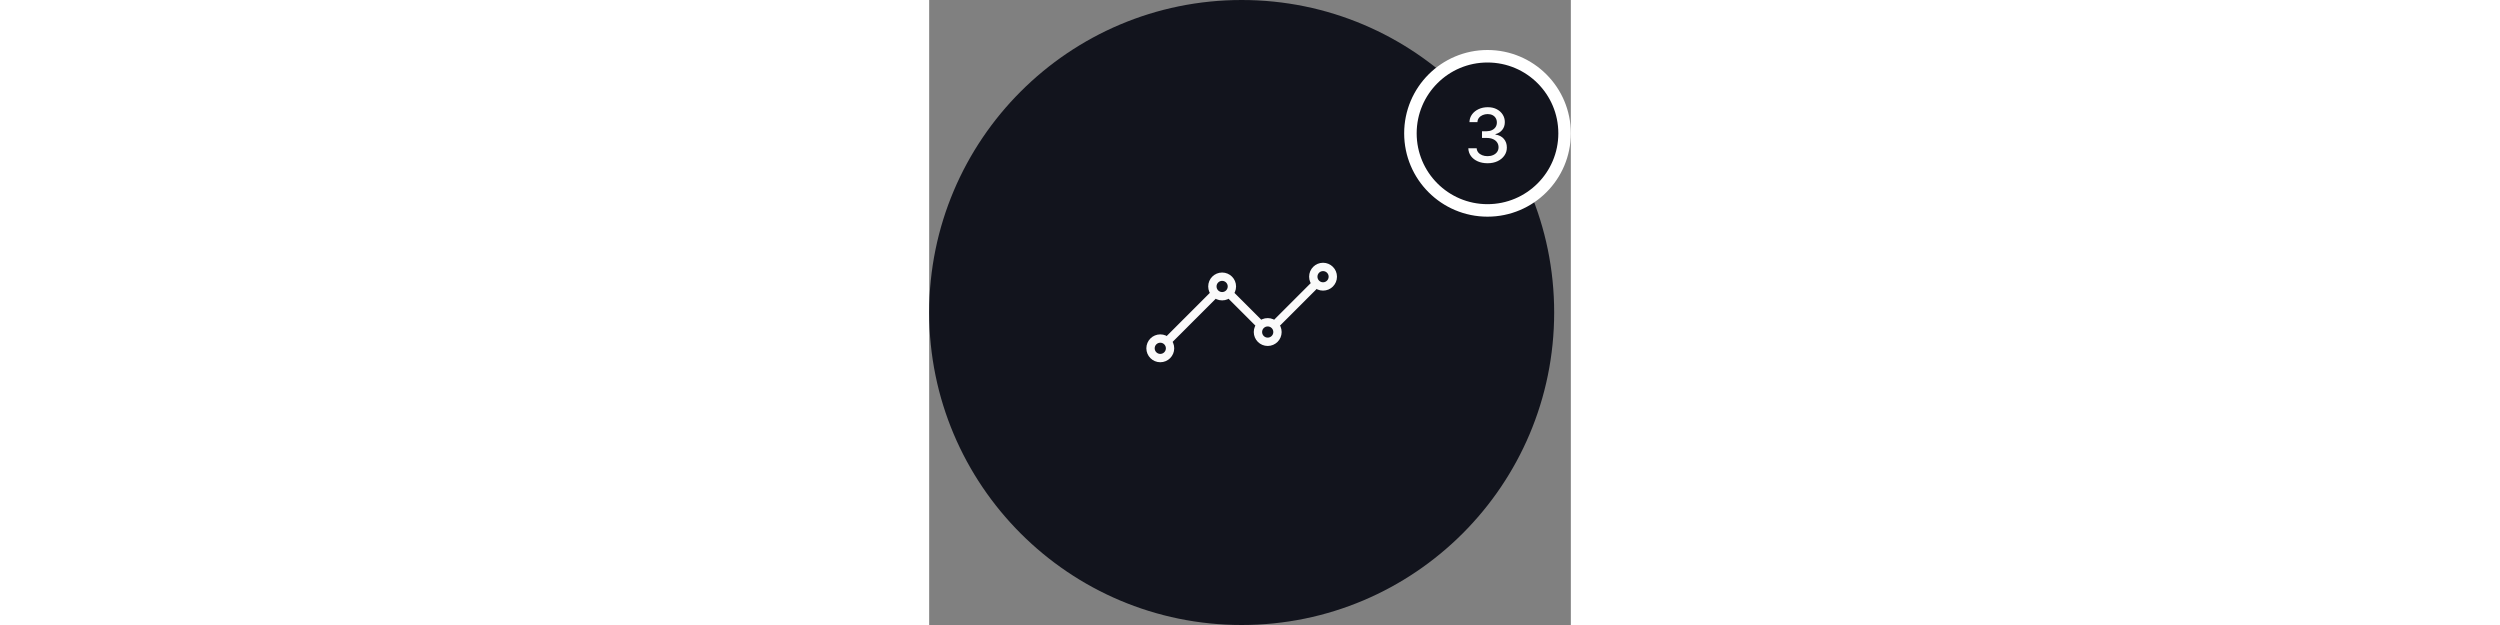 <svg width="40" height="10" viewBox="0 0 154 150" fill="none" xmlns="http://www.w3.org/2000/svg">
<rect x="0" y="0" width="154" height="150" fill="#808080" stroke="none"/>
<circle cx="75" cy="75" r="75" fill="#12141D"/>
<circle cx="134" cy="32" r="18.5" fill="#12141D" stroke="white" stroke-width="3"/>
<path d="M134.016 39.179C133.138 39.179 132.354 39.028 131.664 38.725C130.978 38.423 130.434 38.003 130.034 37.466C129.637 36.925 129.424 36.298 129.395 35.587H131.402C131.427 35.974 131.557 36.311 131.792 36.597C132.03 36.878 132.341 37.095 132.725 37.249C133.108 37.402 133.534 37.479 134.003 37.479C134.519 37.479 134.975 37.389 135.371 37.21C135.772 37.031 136.085 36.782 136.311 36.462C136.537 36.139 136.65 35.766 136.65 35.344C136.65 34.905 136.537 34.519 136.311 34.187C136.089 33.85 135.763 33.586 135.333 33.394C134.907 33.202 134.391 33.106 133.786 33.106H132.68V31.496H133.786C134.272 31.496 134.698 31.408 135.064 31.234C135.435 31.059 135.725 30.816 135.934 30.505C136.142 30.19 136.247 29.821 136.247 29.399C136.247 28.994 136.155 28.643 135.972 28.345C135.793 28.042 135.537 27.805 135.205 27.635C134.877 27.465 134.489 27.379 134.042 27.379C133.615 27.379 133.217 27.458 132.846 27.616C132.48 27.769 132.181 27.991 131.951 28.28C131.721 28.566 131.598 28.909 131.581 29.31H129.669C129.691 28.602 129.9 27.98 130.296 27.443C130.696 26.906 131.225 26.486 131.881 26.184C132.537 25.881 133.266 25.73 134.067 25.73C134.907 25.73 135.631 25.894 136.24 26.222C136.854 26.546 137.327 26.979 137.659 27.52C137.996 28.061 138.162 28.653 138.158 29.297C138.162 30.03 137.958 30.652 137.544 31.163C137.135 31.675 136.59 32.018 135.908 32.193V32.295C136.777 32.427 137.451 32.772 137.928 33.33C138.409 33.889 138.648 34.581 138.644 35.408C138.648 36.128 138.448 36.773 138.043 37.344C137.642 37.916 137.095 38.365 136.4 38.693C135.706 39.017 134.911 39.179 134.016 39.179Z" fill="#FAFAFA"/>
<path d="M83.594 77.344L92.188 68.75M72.656 71.094L78.906 77.344M57.812 81.25L67.969 71.094" stroke="#FAFAFA" stroke-width="2" stroke-linecap="round" stroke-linejoin="round"/>
<path d="M94.531 68.75C95.826 68.75 96.875 67.701 96.875 66.406C96.875 65.112 95.826 64.062 94.531 64.062C93.237 64.062 92.188 65.112 92.188 66.406C92.188 67.701 93.237 68.75 94.531 68.75Z" stroke="#FAFAFA" stroke-width="2" stroke-linecap="round" stroke-linejoin="round"/>
<path d="M81.25 82.031C82.544 82.031 83.594 80.982 83.594 79.688C83.594 78.393 82.544 77.344 81.25 77.344C79.956 77.344 78.906 78.393 78.906 79.688C78.906 80.982 79.956 82.031 81.25 82.031Z" stroke="#FAFAFA" stroke-width="2" stroke-linecap="round" stroke-linejoin="round"/>
<path d="M70.312 71.094C71.607 71.094 72.656 70.044 72.656 68.75C72.656 67.456 71.607 66.406 70.312 66.406C69.018 66.406 67.969 67.456 67.969 68.75C67.969 70.044 69.018 71.094 70.312 71.094Z" stroke="#FAFAFA" stroke-width="2" stroke-linecap="round" stroke-linejoin="round"/>
<path d="M55.469 85.938C56.763 85.938 57.812 84.888 57.812 83.594C57.812 82.299 56.763 81.25 55.469 81.25C54.174 81.25 53.125 82.299 53.125 83.594C53.125 84.888 54.174 85.938 55.469 85.938Z" stroke="#FAFAFA" stroke-width="2" stroke-linecap="round" stroke-linejoin="round"/>
</svg>
